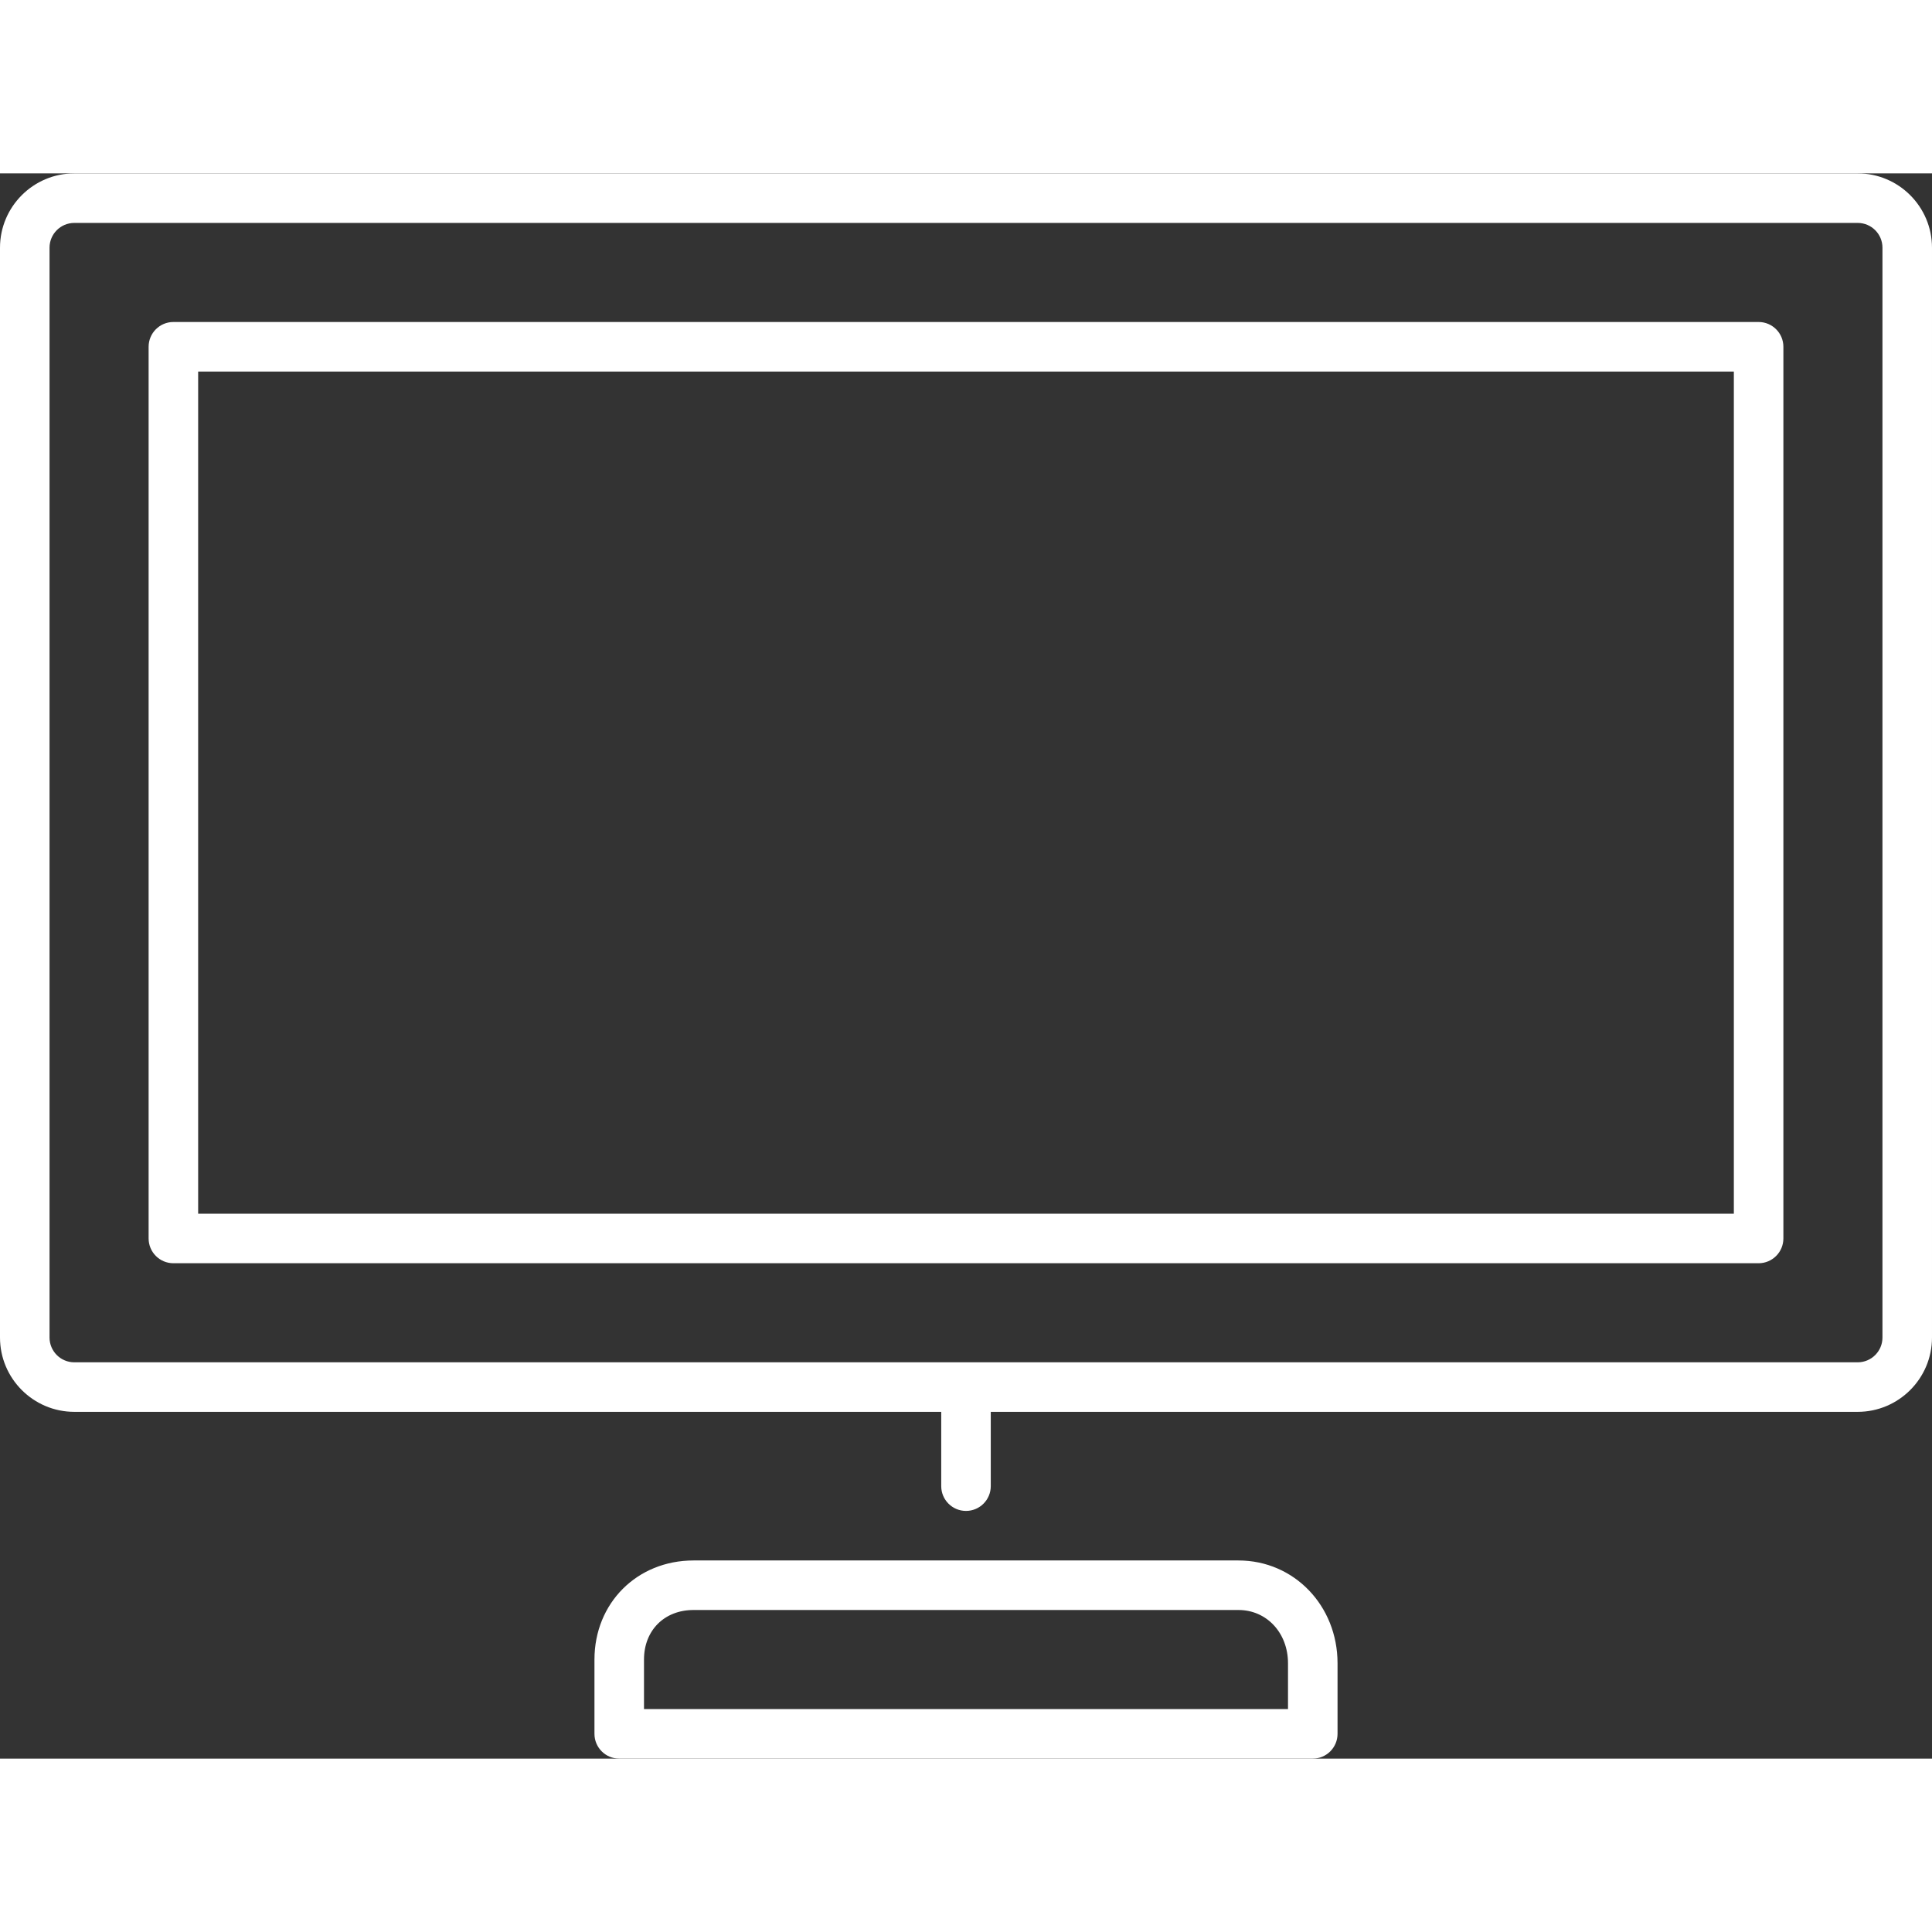 <!DOCTYPE svg PUBLIC "-//W3C//DTD SVG 1.1//EN" "http://www.w3.org/Graphics/SVG/1.1/DTD/svg11.dtd">
<!-- Uploaded to: SVG Repo, www.svgrepo.com, Transformed by: SVG Repo Mixer Tools -->
<svg version="1.1" id="Layer_1" xmlns="http://www.w3.org/2000/svg" xmlns:xlink="http://www.w3.org/1999/xlink" width="800px" height="800px" viewBox="0 0 39 32" enable-background="new 0 0 39 32" xml:space="preserve" fill="#000000">
<rect x="0" y="0" width="39" height="32" fill="#333333" stroke="none"/>
<g id="SVGRepo_bgCarrier" stroke-width="0"/>
<g id="SVGRepo_tracerCarrier" stroke-linecap="round" stroke-linejoin="round"/>
<g id="SVGRepo_iconCarrier"> <g> <path fill="#ffffff" d="M1.5,25H19v1.5c0,0.276,0.224,0.5,0.5,0.5s0.5-0.224,0.5-0.5V25h17.5c0.827,0,1.5-0.673,1.5-1.5v-22 C39,0.673,38.327,0,37.5,0h-36C0.673,0,0,0.673,0,1.5v22C0,24.327,0.673,25,1.5,25z M1,1.5C1,1.224,1.224,1,1.5,1h36 C37.776,1,38,1.224,38,1.5v22c0,0.276-0.224,0.5-0.5,0.5h-36C1.224,24,1,23.776,1,23.5V1.5z"/> <path fill="#ffffff" d="M3.5,22h32c0.276,0,0.5-0.224,0.5-0.5v-18C36,3.224,35.776,3,35.5,3h-32C3.224,3,3,3.224,3,3.5v18 C3,21.776,3.224,22,3.5,22z M4,4h31v17H4V4z"/> <path fill="#ffffff" d="M14,28c-1.14,0-2,0.86-2,2v1.5c0,0.276,0.224,0.5,0.5,0.5h14c0.276,0,0.5-0.224,0.5-0.5v-1.425 C27,28.912,26.122,28,25,28H14z M26,30.075V31H13v-1c0-0.589,0.411-1,1-1h11C25.57,29,26,29.462,26,30.075z"/> </g> </g>
</svg>